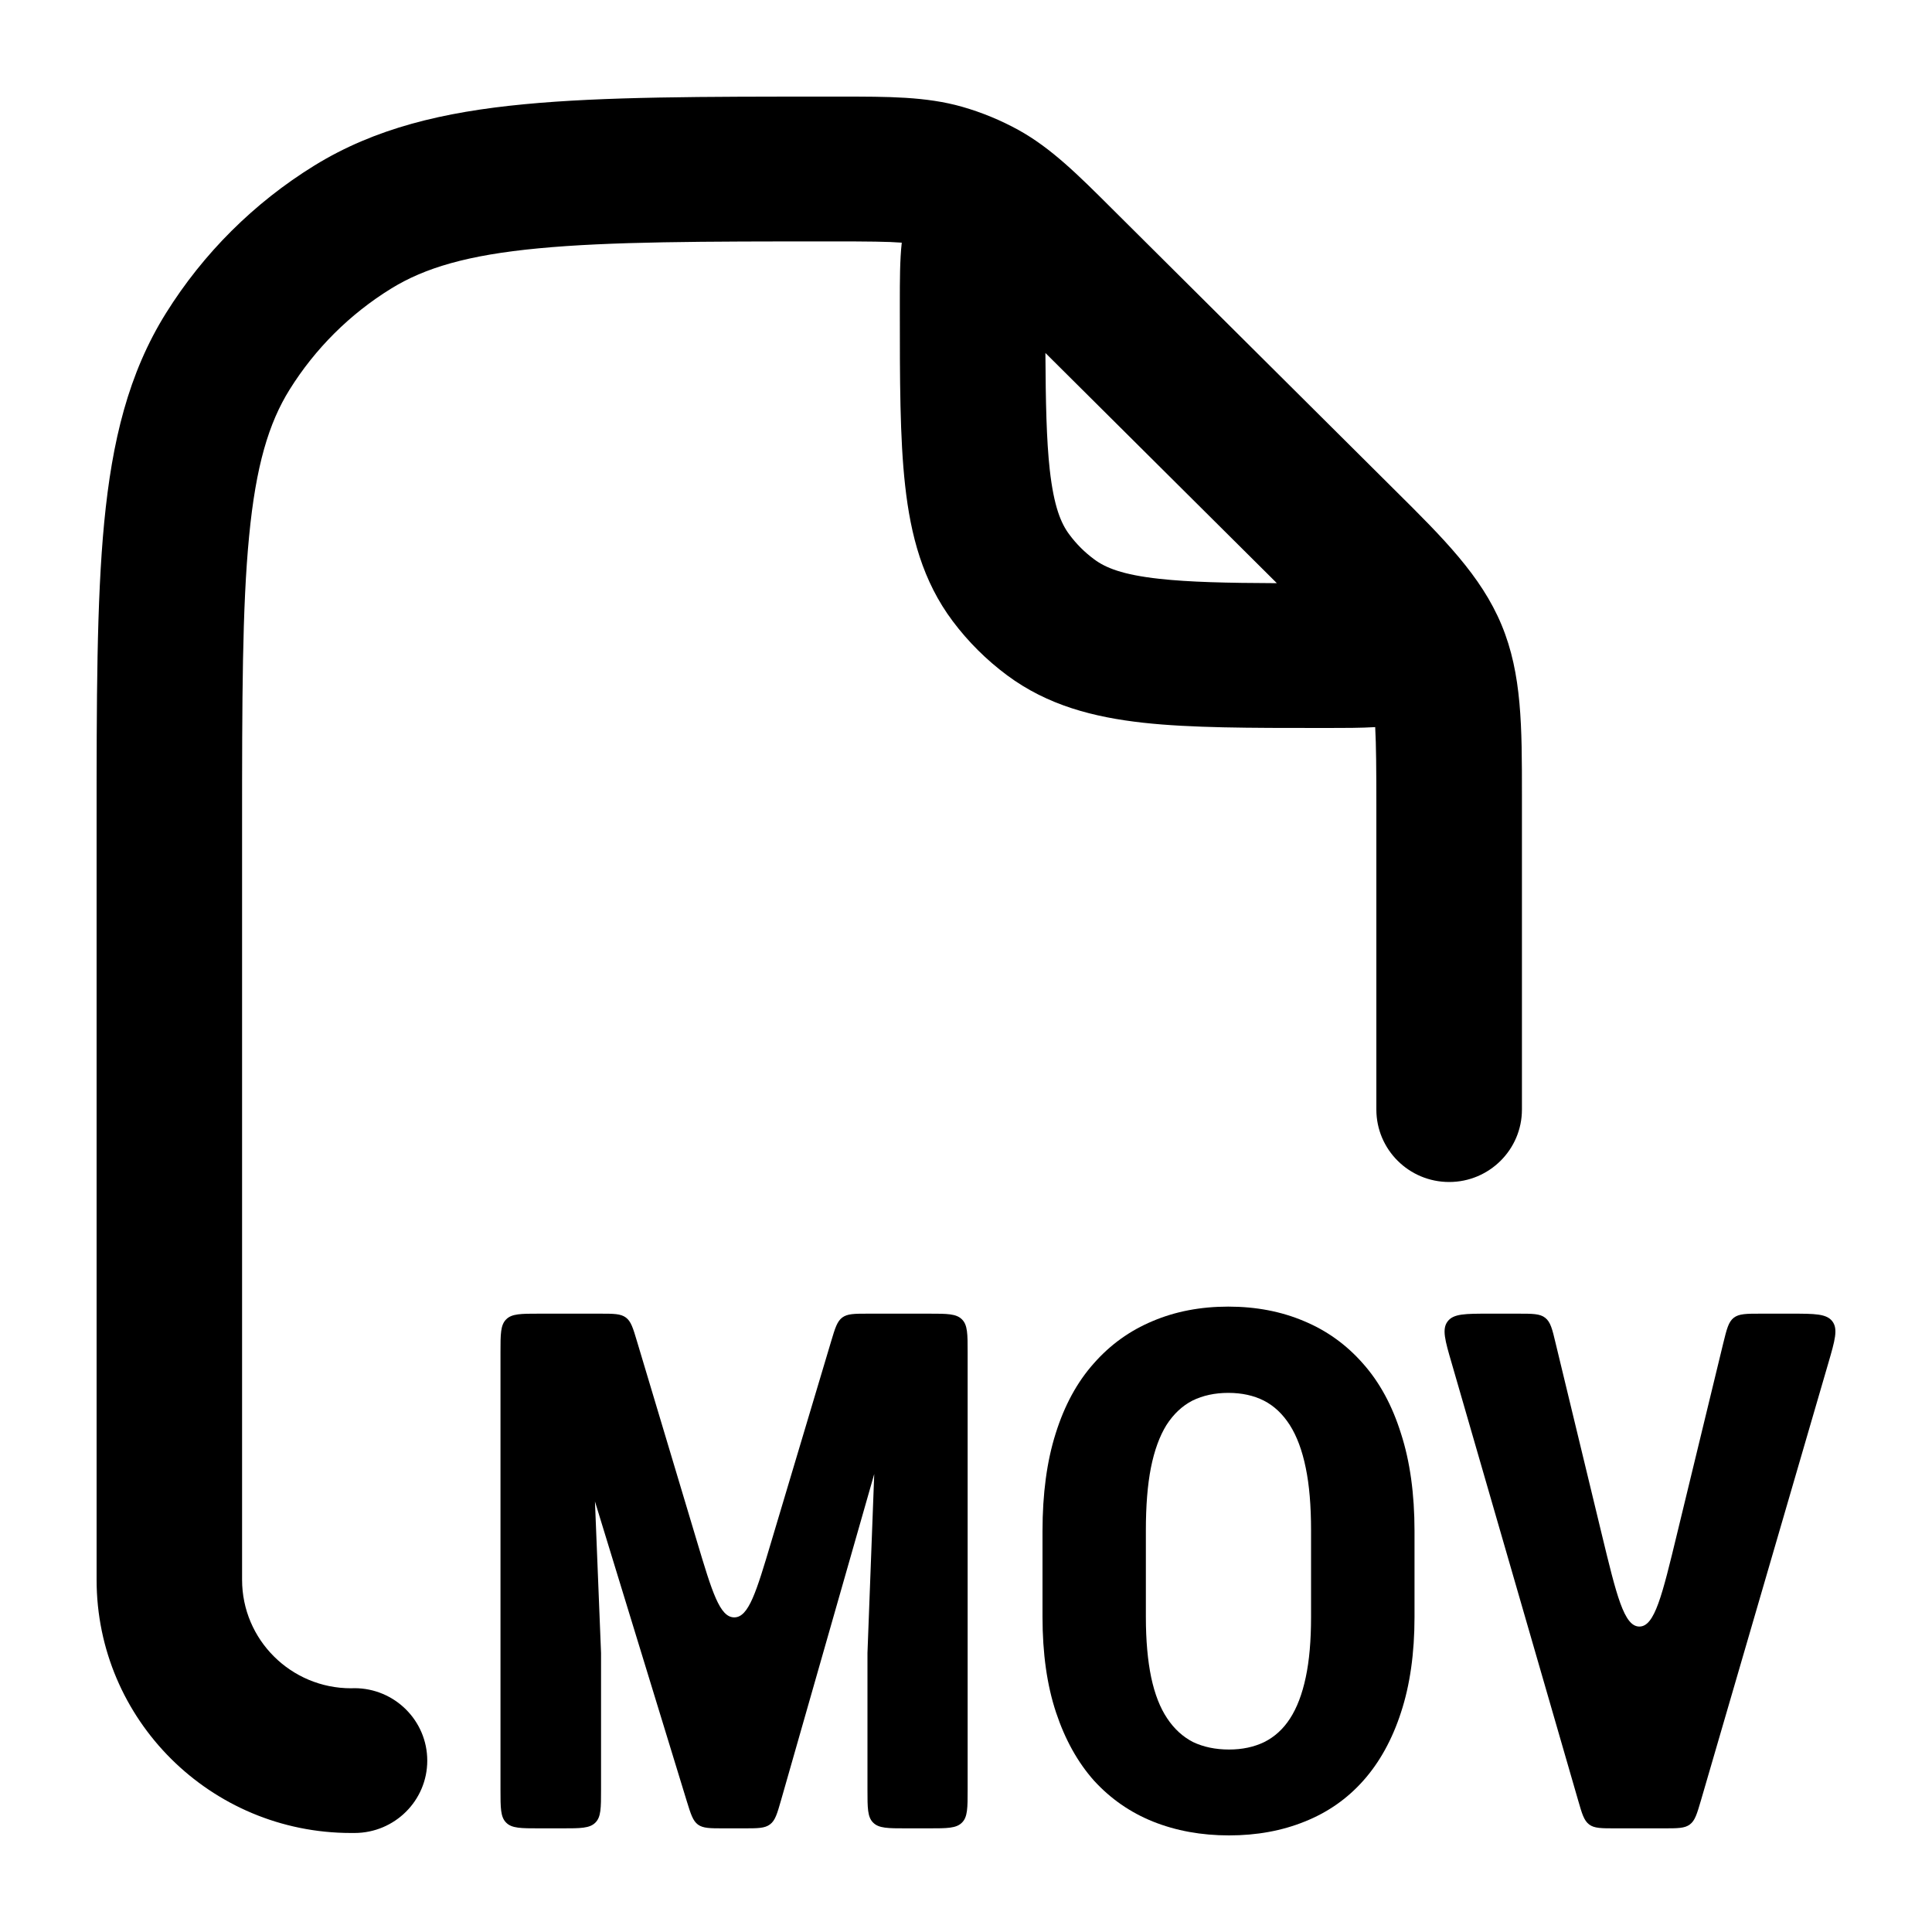 <svg
  xmlns="http://www.w3.org/2000/svg"
  width="20"
  height="20"
  viewBox="0 0 20 20"
  fill="none"
>
  <path
    fill-rule="evenodd"
    clip-rule="evenodd"
    d="M9.335 2.512C9.196 2.501 8.987 2.499 8.613 2.499C7.269 2.499 6.314 2.5 5.572 2.571C4.841 2.64 4.396 2.773 4.048 2.988C3.622 3.251 3.262 3.609 2.998 4.033C2.782 4.379 2.649 4.822 2.579 5.549C2.507 6.287 2.506 7.237 2.506 8.574V16.354C2.506 16.974 3.011 17.477 3.634 17.477C3.646 17.477 3.658 17.476 3.669 17.476C4.085 17.476 4.423 17.812 4.423 18.226C4.423 18.64 4.085 18.975 3.669 18.975C3.666 18.975 3.662 18.975 3.658 18.975C3.65 18.975 3.642 18.975 3.634 18.975C2.179 18.975 1 17.802 1 16.354V8.535C1 7.245 1 6.224 1.079 5.405C1.16 4.567 1.329 3.865 1.718 3.242C2.105 2.622 2.63 2.099 3.254 1.714C3.88 1.328 4.586 1.159 5.428 1.079C6.25 1 7.277 1 8.573 1L8.699 1C9.194 1 9.585 0.999 9.959 1.105C10.162 1.163 10.359 1.244 10.544 1.346C10.883 1.534 11.159 1.809 11.51 2.159L14.443 5.077C14.94 5.57 15.333 5.961 15.544 6.469C15.756 6.977 15.755 7.529 15.755 8.227L15.755 11.486C15.755 11.9 15.417 12.236 15.002 12.236C14.585 12.236 14.248 11.9 14.248 11.486V8.348C14.248 7.971 14.246 7.714 14.236 7.527C14.085 7.536 13.916 7.536 13.751 7.536L13.674 7.536C12.941 7.536 12.33 7.536 11.837 7.482C11.321 7.425 10.845 7.302 10.426 6.991C10.212 6.832 10.023 6.644 9.863 6.431C9.551 6.015 9.427 5.541 9.37 5.027C9.315 4.537 9.315 3.929 9.315 3.2L9.315 3.123C9.315 2.91 9.315 2.69 9.335 2.512ZM13.218 6.037L10.822 3.654C10.825 4.172 10.833 4.555 10.867 4.862C10.91 5.246 10.984 5.42 11.071 5.535C11.143 5.632 11.229 5.718 11.327 5.79C11.442 5.876 11.617 5.95 12.003 5.992C12.312 6.026 12.697 6.035 13.218 6.037Z"
    fill="currentColor"
  />
  <path
    d="M14.643 15.85V16.739C14.643 17.114 14.596 17.444 14.503 17.727C14.412 18.007 14.282 18.243 14.113 18.433C13.946 18.621 13.744 18.762 13.506 18.857C13.271 18.952 13.01 19 12.723 19C12.436 19 12.174 18.952 11.936 18.857C11.7 18.762 11.497 18.621 11.325 18.433C11.156 18.243 11.025 18.007 10.932 17.727C10.838 17.444 10.792 17.114 10.792 16.739V15.85C10.792 15.464 10.837 15.127 10.928 14.84C11.019 14.549 11.15 14.308 11.322 14.115C11.493 13.92 11.697 13.774 11.932 13.676C12.167 13.576 12.428 13.526 12.715 13.526C13.002 13.526 13.263 13.576 13.499 13.676C13.734 13.774 13.938 13.92 14.109 14.115C14.281 14.308 14.412 14.549 14.503 14.84C14.596 15.127 14.643 15.464 14.643 15.85ZM13.572 16.739V15.842C13.572 15.588 13.554 15.373 13.517 15.195C13.48 15.014 13.425 14.867 13.352 14.752C13.278 14.637 13.189 14.553 13.083 14.499C12.978 14.446 12.855 14.419 12.715 14.419C12.576 14.419 12.452 14.446 12.344 14.499C12.239 14.553 12.149 14.637 12.075 14.752C12.004 14.867 11.95 15.014 11.914 15.195C11.879 15.373 11.862 15.588 11.862 15.842V16.739C11.862 16.983 11.881 17.191 11.917 17.364C11.954 17.538 12.009 17.679 12.083 17.789C12.156 17.899 12.246 17.98 12.351 18.034C12.459 18.085 12.583 18.111 12.723 18.111C12.86 18.111 12.981 18.085 13.087 18.034C13.195 17.98 13.284 17.899 13.355 17.789C13.426 17.679 13.48 17.538 13.517 17.364C13.554 17.191 13.572 16.983 13.572 16.739Z"
    fill="currentColor"
  />
  <path
    d="M18.541 13.599H18.23C18.078 13.599 18.002 13.599 17.947 13.642C17.893 13.685 17.875 13.758 17.839 13.905L17.361 15.877C17.206 16.518 17.129 16.838 16.971 16.838C16.812 16.838 16.735 16.518 16.58 15.877L16.104 13.906C16.069 13.758 16.051 13.685 15.996 13.642C15.942 13.599 15.866 13.599 15.714 13.599H15.413C15.168 13.599 15.046 13.599 14.986 13.679C14.925 13.758 14.959 13.876 15.027 14.109L16.337 18.638C16.377 18.777 16.397 18.846 16.451 18.887C16.504 18.927 16.577 18.927 16.723 18.927H17.222C17.367 18.927 17.44 18.927 17.493 18.887C17.547 18.847 17.567 18.777 17.608 18.638L18.927 14.11C18.995 13.876 19.029 13.759 18.969 13.679C18.909 13.599 18.786 13.599 18.541 13.599Z"
    fill="currentColor"
  />
  <path
    d="M5.583 13.599C5.393 13.599 5.298 13.599 5.24 13.658C5.181 13.716 5.181 13.81 5.181 13.999V18.527C5.181 18.716 5.181 18.81 5.24 18.868C5.298 18.927 5.393 18.927 5.583 18.927H5.82C6.009 18.927 6.104 18.927 6.163 18.868C6.222 18.81 6.222 18.716 6.222 18.527V17.112L6.159 15.543L7.109 18.644C7.151 18.78 7.172 18.848 7.225 18.888C7.279 18.927 7.35 18.927 7.494 18.927H7.698C7.844 18.927 7.917 18.927 7.971 18.886C8.025 18.846 8.045 18.776 8.085 18.637L9.05 15.259L8.98 17.112V18.527C8.98 18.716 8.98 18.81 9.039 18.868C9.098 18.927 9.192 18.927 9.382 18.927H9.615C9.805 18.927 9.899 18.927 9.958 18.868C10.017 18.81 10.017 18.716 10.017 18.527V13.999C10.017 13.81 10.017 13.716 9.958 13.658C9.899 13.599 9.805 13.599 9.615 13.599H8.989C8.845 13.599 8.773 13.599 8.719 13.639C8.666 13.679 8.645 13.747 8.604 13.885L7.985 15.957C7.829 16.481 7.75 16.743 7.601 16.743C7.451 16.743 7.372 16.481 7.215 15.957L6.594 13.885C6.553 13.747 6.532 13.678 6.479 13.639C6.425 13.599 6.353 13.599 6.209 13.599H5.583Z"
    fill="currentColor"
  />
</svg>
